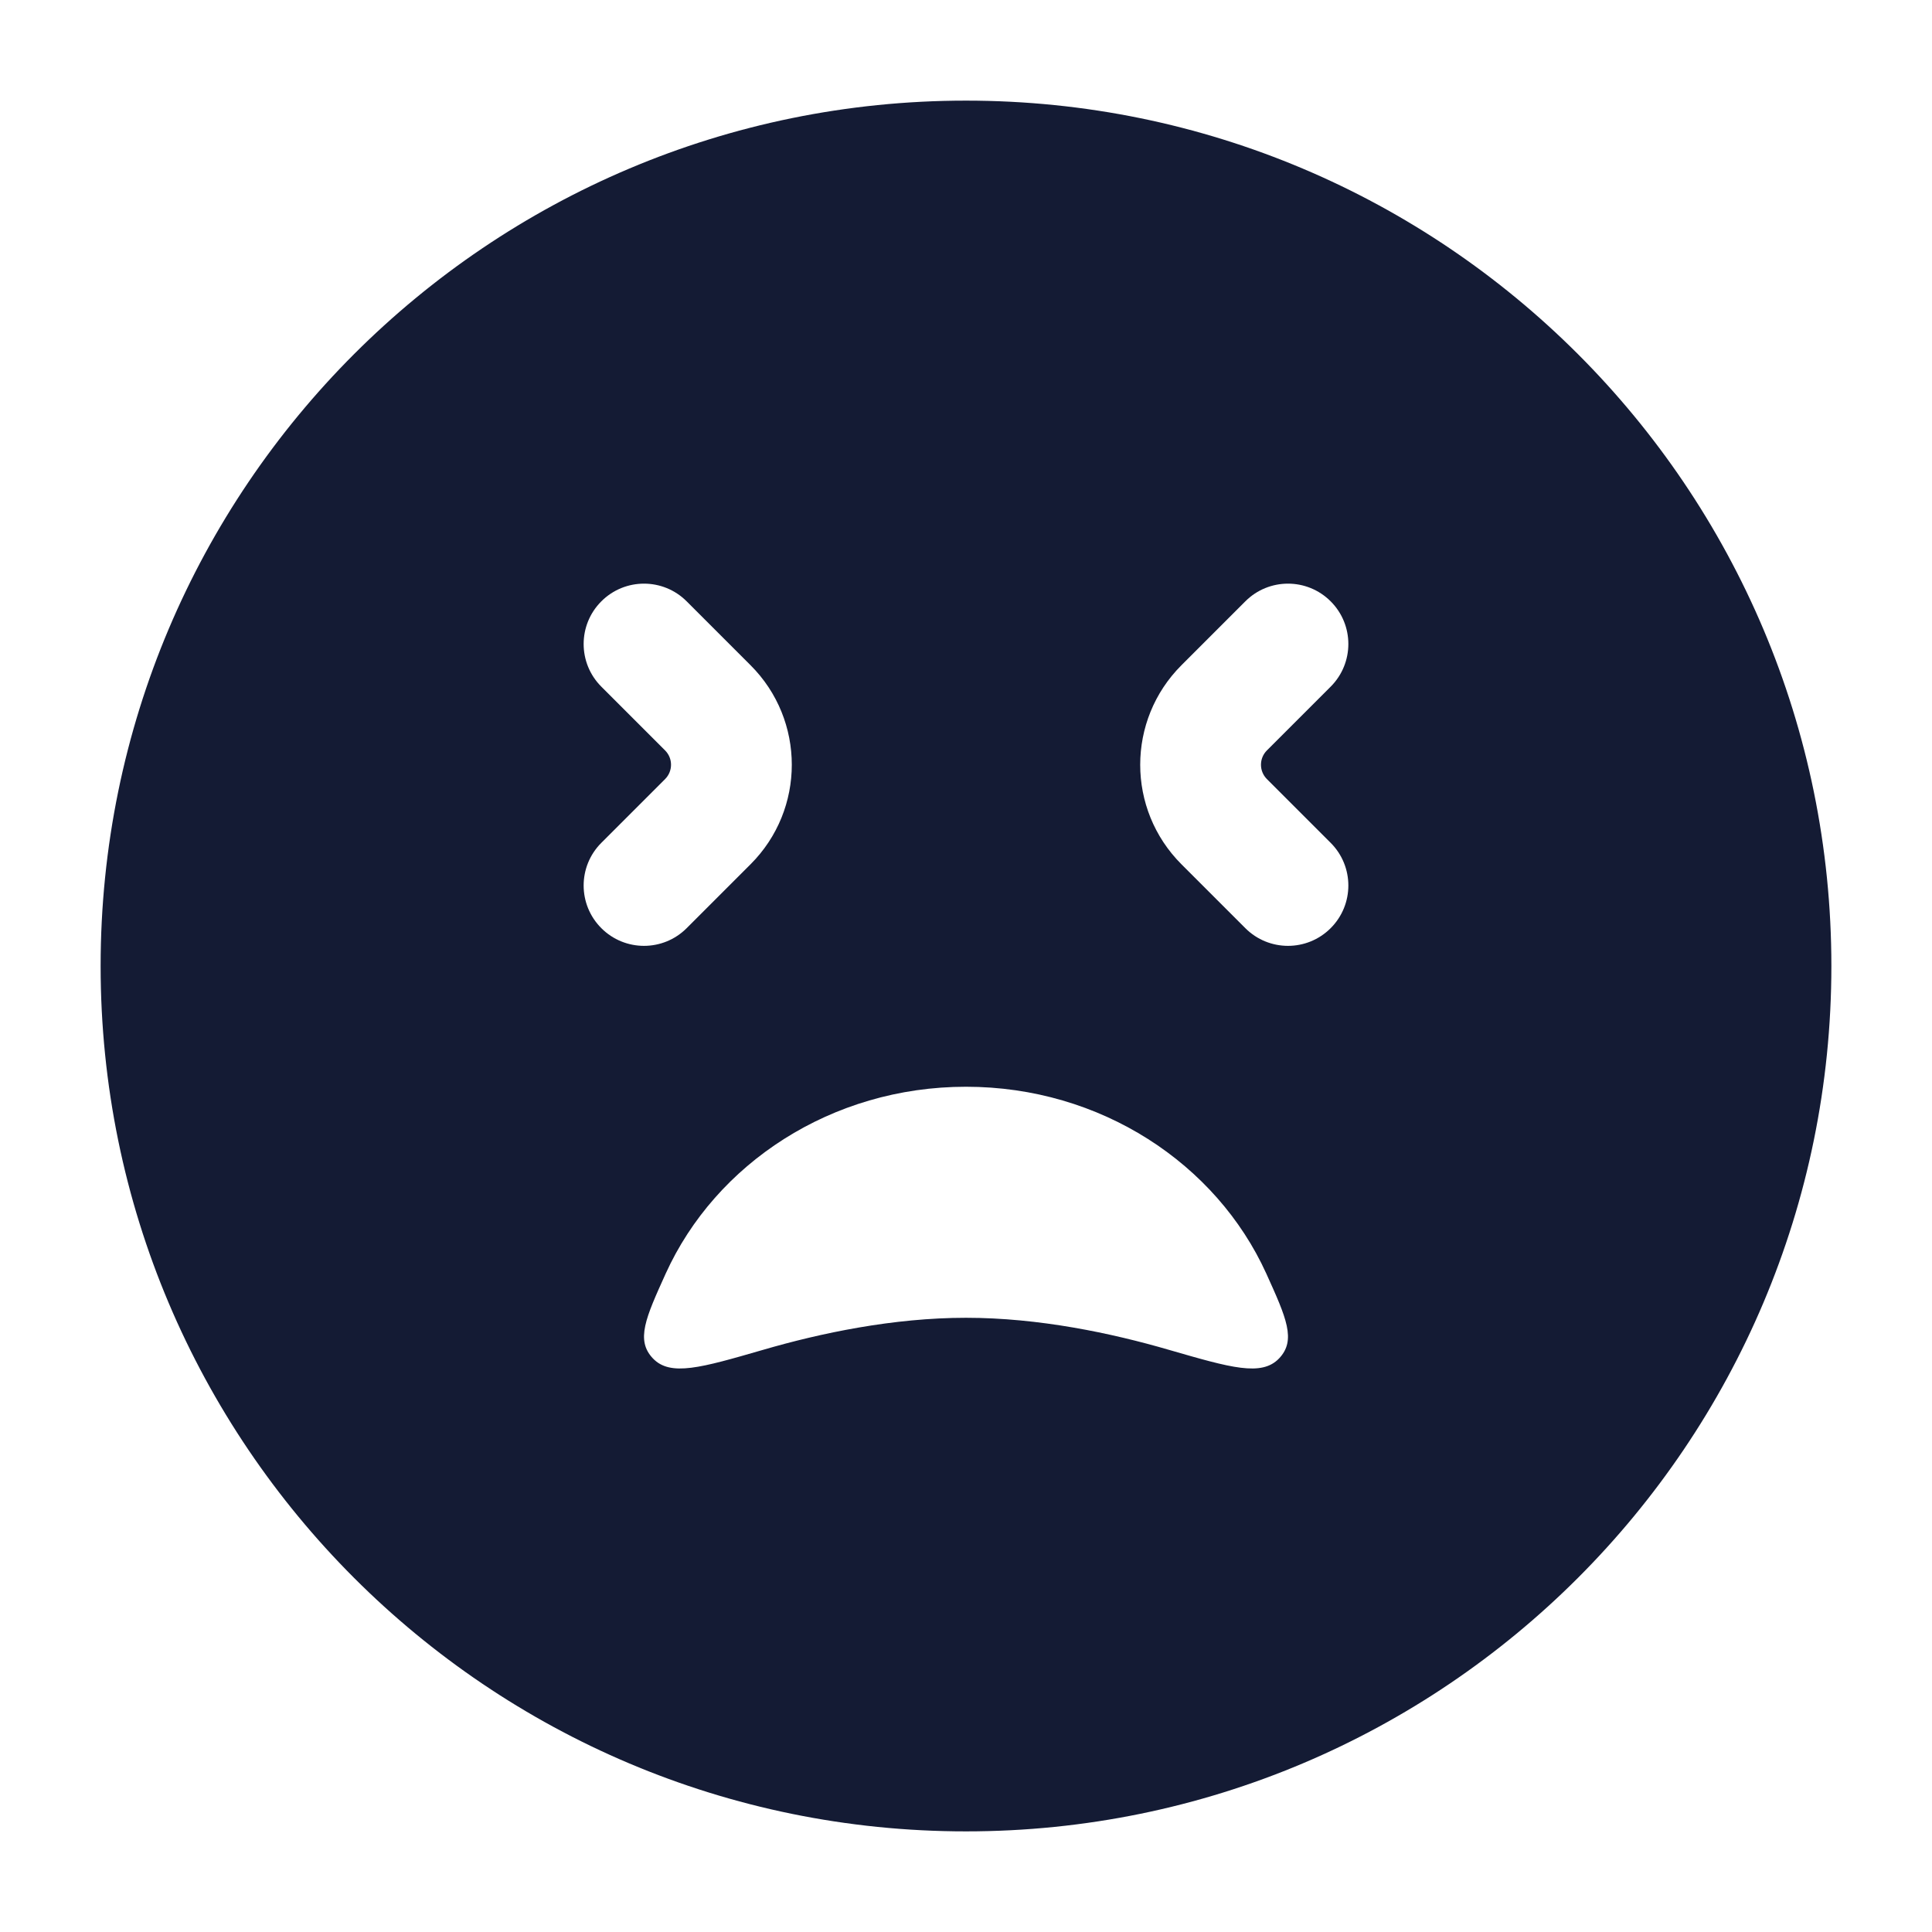 <svg width="24" height="24" viewBox="0 0 24 24" fill="none" xmlns="http://www.w3.org/2000/svg">
<path fill-rule="evenodd" clip-rule="evenodd" d="M1.25 12C1.25 6.063 6.063 1.25 12 1.25C17.937 1.25 22.75 6.063 22.75 12C22.75 17.937 17.937 22.75 12 22.75C6.063 22.75 1.25 17.937 1.25 12ZM7.47 7.47C7.763 7.177 8.237 7.177 8.53 7.47L9.323 8.263C10.007 8.946 10.007 10.054 9.323 10.737L8.53 11.53C8.237 11.823 7.763 11.823 7.47 11.53C7.177 11.237 7.177 10.763 7.47 10.47L8.263 9.677C8.36 9.579 8.36 9.421 8.263 9.323L7.47 8.53C7.177 8.237 7.177 7.763 7.47 7.47ZM16.53 7.47C16.823 7.763 16.823 8.237 16.53 8.53L15.737 9.323C15.64 9.421 15.64 9.579 15.737 9.677L16.53 10.47C16.823 10.763 16.823 11.237 16.53 11.53C16.237 11.823 15.763 11.823 15.47 11.53L14.677 10.737C13.993 10.054 13.993 8.946 14.677 8.263L15.47 7.47C15.763 7.177 16.237 7.177 16.53 7.47ZM15.73 15.82C15.11 14.456 13.673 13.5 12 13.5C10.327 13.5 8.89 14.456 8.27 15.82C8.02 16.372 7.895 16.648 8.111 16.875C8.328 17.102 8.709 16.991 9.473 16.77C10.196 16.559 11.098 16.37 12 16.37C12.902 16.37 13.804 16.559 14.527 16.77C15.291 16.991 15.672 17.102 15.889 16.875C16.105 16.648 15.98 16.372 15.73 15.82Z" fill="#141B34"/>
</svg>

